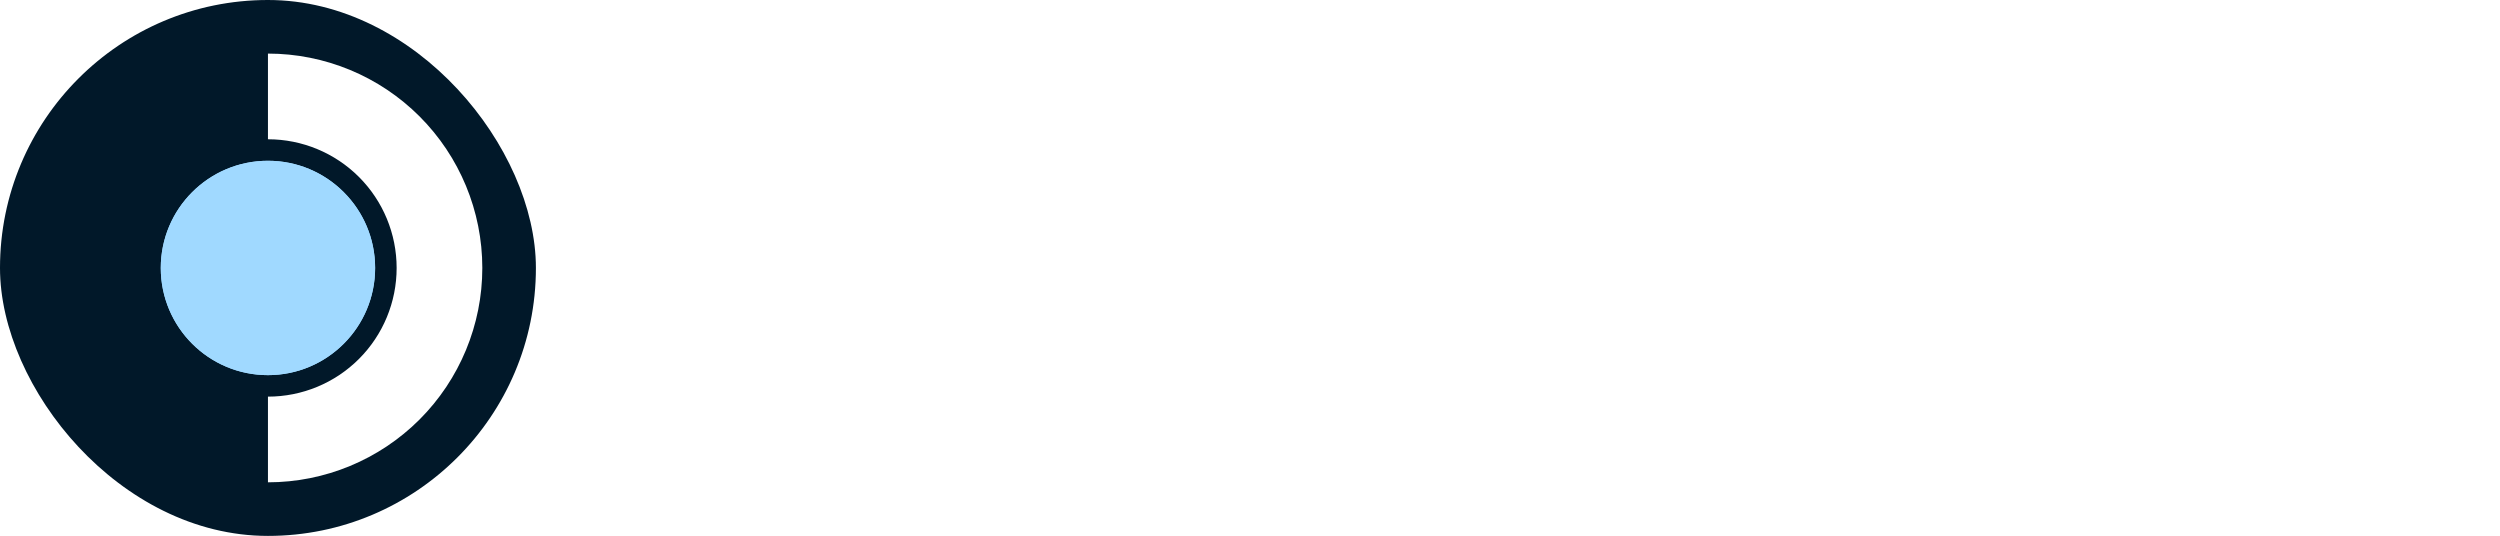 <svg width="1866" height="400" viewBox="0 0 1866 400" fill="none" xmlns="http://www.w3.org/2000/svg">
<rect width="400" height="400" rx="200" fill="#011829"/>
<g filter="url(#filter0_f_137_328)">
<circle cx="200" cy="200" r="80" fill="#A0D9FF"/>
</g>
<circle cx="200" cy="200" r="80" fill="#A0D9FF"/>
<path d="M200 360C242.435 360 283.131 343.143 313.137 313.137C343.143 283.131 360 242.435 360 200C360 157.565 343.143 116.869 313.137 86.863C283.131 56.857 242.435 40 200 40L200 103.95C225.474 103.95 249.905 114.069 267.918 132.082C285.931 150.095 296.051 174.526 296.05 200C296.05 225.474 285.931 249.905 267.918 267.918C249.905 285.931 225.474 296.051 200 296.05L200 360Z" fill="white"/>
<g clip-path="url(#clip0_137_328)">
<path d="M681.789 199.732C681.789 226.349 676.984 249.351 667.372 268.738C657.761 288.125 644.576 303.076 627.817 313.592C611.059 324.107 591.918 329.364 570.395 329.364C548.872 329.364 529.731 324.107 512.972 313.592C496.214 303.076 483.029 288.125 473.417 268.738C463.806 249.351 459 226.349 459 199.732C459 173.116 463.806 150.114 473.417 130.727C483.029 111.339 496.214 96.388 512.972 85.873C529.731 75.358 548.872 70.1 570.395 70.1C591.918 70.1 611.059 75.358 627.817 85.873C644.576 96.388 657.761 111.339 667.372 130.727C676.984 150.114 681.789 173.116 681.789 199.732ZM652.216 199.732C652.216 177.88 648.56 159.438 641.249 144.404C634.019 129.371 624.203 117.993 611.798 110.271C599.476 102.549 585.674 98.688 570.395 98.688C555.115 98.688 541.273 102.549 528.868 110.271C516.546 117.993 506.729 129.371 499.418 144.404C492.188 159.438 488.574 177.88 488.574 199.732C488.574 221.584 492.188 240.027 499.418 255.06C506.729 270.093 516.546 281.471 528.868 289.193C541.273 296.915 555.115 300.776 570.395 300.776C585.674 300.776 599.476 296.915 611.798 289.193C624.203 281.471 634.019 270.093 641.249 255.06C648.56 240.027 652.216 221.584 652.216 199.732ZM701.471 325.914V136.641H729.566V165.229H731.538C734.988 155.864 741.231 148.265 750.268 142.433C759.304 136.6 769.491 133.684 780.827 133.684C782.963 133.684 785.633 133.725 788.837 133.807C792.041 133.889 794.464 134.013 796.107 134.177V163.751C795.121 163.504 792.862 163.135 789.33 162.642C785.88 162.067 782.224 161.779 778.363 161.779C769.162 161.779 760.947 163.71 753.718 167.571C746.571 171.349 740.903 176.607 736.713 183.343C732.606 189.997 730.552 197.596 730.552 206.14V325.914H701.471ZM806.762 325.914V73.55H835.843V166.708H838.308C840.444 163.422 843.401 159.232 847.18 154.139C851.041 148.964 856.545 144.363 863.692 140.338C870.921 136.231 880.697 134.177 893.02 134.177C908.957 134.177 923.004 138.161 935.162 146.13C947.32 154.098 956.809 165.394 963.627 180.016C970.446 194.639 973.855 211.89 973.855 231.771C973.855 251.815 970.446 269.19 963.627 283.894C956.809 298.517 947.362 309.854 935.286 317.904C923.21 325.873 909.285 329.857 893.512 329.857C881.354 329.857 871.62 327.845 864.308 323.819C856.997 319.712 851.37 315.07 847.427 309.895C843.483 304.637 840.444 300.283 838.308 296.833H834.858V325.914H806.762ZM835.351 231.278C835.351 245.572 837.445 258.182 841.635 269.108C845.825 279.951 851.945 288.454 859.995 294.615C868.046 300.694 877.904 303.734 889.569 303.734C901.727 303.734 911.873 300.53 920.006 294.122C928.221 287.632 934.382 278.924 938.489 267.999C942.679 256.99 944.774 244.75 944.774 231.278C944.774 217.969 942.72 205.976 938.613 195.296C934.587 184.534 928.467 176.032 920.252 169.789C912.119 163.463 901.892 160.3 889.569 160.3C877.74 160.3 867.8 163.299 859.749 169.296C851.698 175.211 845.619 183.508 841.512 194.187C837.404 204.784 835.351 217.148 835.351 231.278Z" fill="white"/>
<path d="M1017 325.464V73.1H1102.27C1121.99 73.1 1138.17 76.468 1150.82 83.205C1163.47 89.859 1172.84 99.019 1178.92 110.684C1185 122.349 1188.04 135.616 1188.04 150.485C1188.04 165.354 1185 178.539 1178.92 190.04C1172.84 201.541 1163.51 210.578 1150.95 217.15C1138.38 223.64 1122.32 226.884 1102.76 226.884H1033.76V199.282H1101.78C1115.25 199.282 1126.09 197.311 1134.31 193.367C1142.61 189.424 1148.6 183.838 1152.3 176.609C1156.08 169.298 1157.97 160.59 1157.97 150.485C1157.97 140.381 1156.08 131.55 1152.3 123.992C1148.52 116.434 1142.48 110.602 1134.19 106.494C1125.89 102.305 1114.92 100.21 1101.29 100.21H1047.56V325.464H1017ZM1135.79 212.098L1197.89 325.464H1162.41L1101.29 212.098H1135.79ZM1284.58 329.407C1266.34 329.407 1250.61 325.382 1237.38 317.331C1224.24 309.198 1214.09 297.862 1206.95 283.321C1199.88 268.699 1196.35 251.694 1196.35 232.306C1196.35 212.919 1199.88 195.832 1206.95 181.045C1214.09 166.176 1224.03 154.593 1236.77 146.296C1249.58 137.916 1264.53 133.727 1281.62 133.727C1291.48 133.727 1301.21 135.37 1310.83 138.656C1320.44 141.942 1329.19 147.281 1337.07 154.675C1344.96 161.986 1351.24 171.68 1355.93 183.756C1360.61 195.832 1362.95 210.701 1362.95 228.363V240.686H1217.05V215.548H1333.38C1333.38 204.868 1331.24 195.339 1326.97 186.96C1322.78 178.58 1316.78 171.967 1308.98 167.121C1301.25 162.274 1292.14 159.85 1281.62 159.85C1270.04 159.85 1260.02 162.726 1251.55 168.476C1243.17 174.144 1236.73 181.538 1232.21 190.656C1227.69 199.775 1225.43 209.551 1225.43 219.984V236.742C1225.43 251.036 1227.9 263.154 1232.82 273.094C1237.84 282.952 1244.78 290.468 1253.65 295.644C1262.52 300.737 1272.83 303.284 1284.58 303.284C1292.22 303.284 1299.12 302.216 1305.28 300.08C1311.52 297.862 1316.9 294.576 1321.42 290.222C1325.94 285.786 1329.43 280.282 1331.9 273.71L1359.99 281.596C1357.03 291.125 1352.06 299.505 1345.08 306.734C1338.1 313.881 1329.47 319.467 1319.2 323.492C1308.94 327.436 1297.39 329.407 1284.58 329.407ZM1435.12 329.9C1423.13 329.9 1412.25 327.641 1402.47 323.123C1392.69 318.522 1384.93 311.909 1379.18 303.284C1373.43 294.576 1370.55 284.061 1370.55 271.738C1370.55 260.894 1372.69 252.104 1376.96 245.368C1381.23 238.55 1386.94 233.21 1394.09 229.349C1401.24 225.488 1409.12 222.613 1417.75 220.723C1426.46 218.752 1435.21 217.191 1444 216.041C1455.5 214.562 1464.82 213.453 1471.97 212.714C1479.2 211.892 1484.45 210.537 1487.74 208.647C1491.11 206.758 1492.79 203.472 1492.79 198.789V197.803C1492.79 185.645 1489.47 176.198 1482.81 169.462C1476.24 162.726 1466.26 159.357 1452.87 159.357C1438.99 159.357 1428.1 162.397 1420.21 168.476C1412.33 174.555 1406.78 181.045 1403.58 187.946L1375.98 178.088C1380.91 166.587 1387.48 157.632 1395.69 151.225C1403.99 144.735 1413.03 140.217 1422.8 137.67C1432.66 135.041 1442.35 133.727 1451.88 133.727C1457.96 133.727 1464.94 134.466 1472.83 135.945C1480.8 137.341 1488.48 140.258 1495.87 144.694C1503.35 149.13 1509.55 155.825 1514.48 164.779C1519.41 173.734 1521.87 185.727 1521.87 200.761V325.464H1492.79V299.833H1491.31C1489.34 303.941 1486.06 308.336 1481.46 313.018C1476.86 317.701 1470.74 321.685 1463.1 324.971C1455.46 328.257 1446.13 329.9 1435.12 329.9ZM1439.56 303.776C1451.06 303.776 1460.75 301.517 1468.64 296.999C1476.61 292.481 1482.61 286.648 1486.63 279.501C1490.74 272.354 1492.79 264.838 1492.79 256.951V230.335C1491.56 231.813 1488.85 233.169 1484.66 234.401C1480.55 235.551 1475.79 236.578 1470.37 237.482C1465.03 238.303 1459.81 239.043 1454.72 239.7C1449.71 240.275 1445.64 240.768 1442.52 241.178C1434.96 242.164 1427.89 243.766 1421.32 245.984C1414.83 248.12 1409.58 251.365 1405.55 255.719C1401.61 259.991 1399.64 265.823 1399.64 273.217C1399.64 283.321 1403.37 290.961 1410.85 296.137C1418.41 301.23 1427.98 303.776 1439.56 303.776ZM1624.09 329.407C1606.34 329.407 1591.06 325.218 1578.25 316.838C1565.43 308.459 1555.57 296.917 1548.67 282.212C1541.77 267.507 1538.32 250.708 1538.32 231.813C1538.32 212.59 1541.85 195.627 1548.92 180.922C1556.07 166.135 1566.01 154.593 1578.74 146.296C1591.55 137.916 1606.5 133.727 1623.59 133.727C1636.9 133.727 1648.89 136.191 1659.57 141.12C1670.25 146.049 1679 152.95 1685.82 161.822C1692.64 170.694 1696.87 181.045 1698.51 192.875H1669.43C1667.21 184.249 1662.28 176.609 1654.64 169.955C1647.09 163.218 1636.9 159.85 1624.09 159.85C1612.75 159.85 1602.81 162.808 1594.26 168.723C1585.8 174.555 1579.19 182.811 1574.43 193.491C1569.74 204.088 1567.4 216.534 1567.4 230.828C1567.4 245.45 1569.7 258.183 1574.3 269.027C1578.98 279.871 1585.56 288.291 1594.02 294.288C1602.56 300.285 1612.58 303.284 1624.09 303.284C1631.64 303.284 1638.5 301.969 1644.66 299.34C1650.82 296.712 1656.04 292.933 1660.31 288.004C1664.58 283.075 1667.62 277.16 1669.43 270.259H1698.51C1696.87 281.432 1692.8 291.495 1686.31 300.449C1679.91 309.322 1671.4 316.386 1660.81 321.644C1650.29 326.819 1638.05 329.407 1624.09 329.407ZM1742.35 211.605V325.464H1713.27V73.1H1742.35V165.765H1744.81C1749.25 155.989 1755.9 148.226 1764.77 142.476C1773.73 136.643 1785.64 133.727 1800.51 133.727C1813.41 133.727 1824.7 136.314 1834.39 141.49C1844.09 146.583 1851.61 154.428 1856.94 165.026C1862.37 175.541 1865.08 188.931 1865.08 205.197V325.464H1836V207.169C1836 192.135 1832.09 180.511 1824.29 172.296C1816.57 163.999 1805.85 159.85 1792.13 159.85C1782.6 159.85 1774.06 161.863 1766.5 165.888C1759.02 169.914 1753.11 175.787 1748.75 183.509C1744.48 191.232 1742.35 200.597 1742.35 211.605Z" fill="white"/>
</g>
<defs>
<filter id="filter0_f_137_328" x="95" y="95" width="210" height="210" filterUnits="userSpaceOnUse" color-interpolation-filters="sRGB">
<feFlood flood-opacity="0" result="BackgroundImageFix"/>
<feBlend mode="normal" in="SourceGraphic" in2="BackgroundImageFix" result="shape"/>
<feGaussianBlur stdDeviation="12.5" result="effect1_foregroundBlur_137_328"/>
</filter>
<clipPath id="clip0_137_328">
<rect width="1406.08" height="259.8" fill="white" transform="translate(459 70.1)"/>
</clipPath>
</defs>
</svg>
